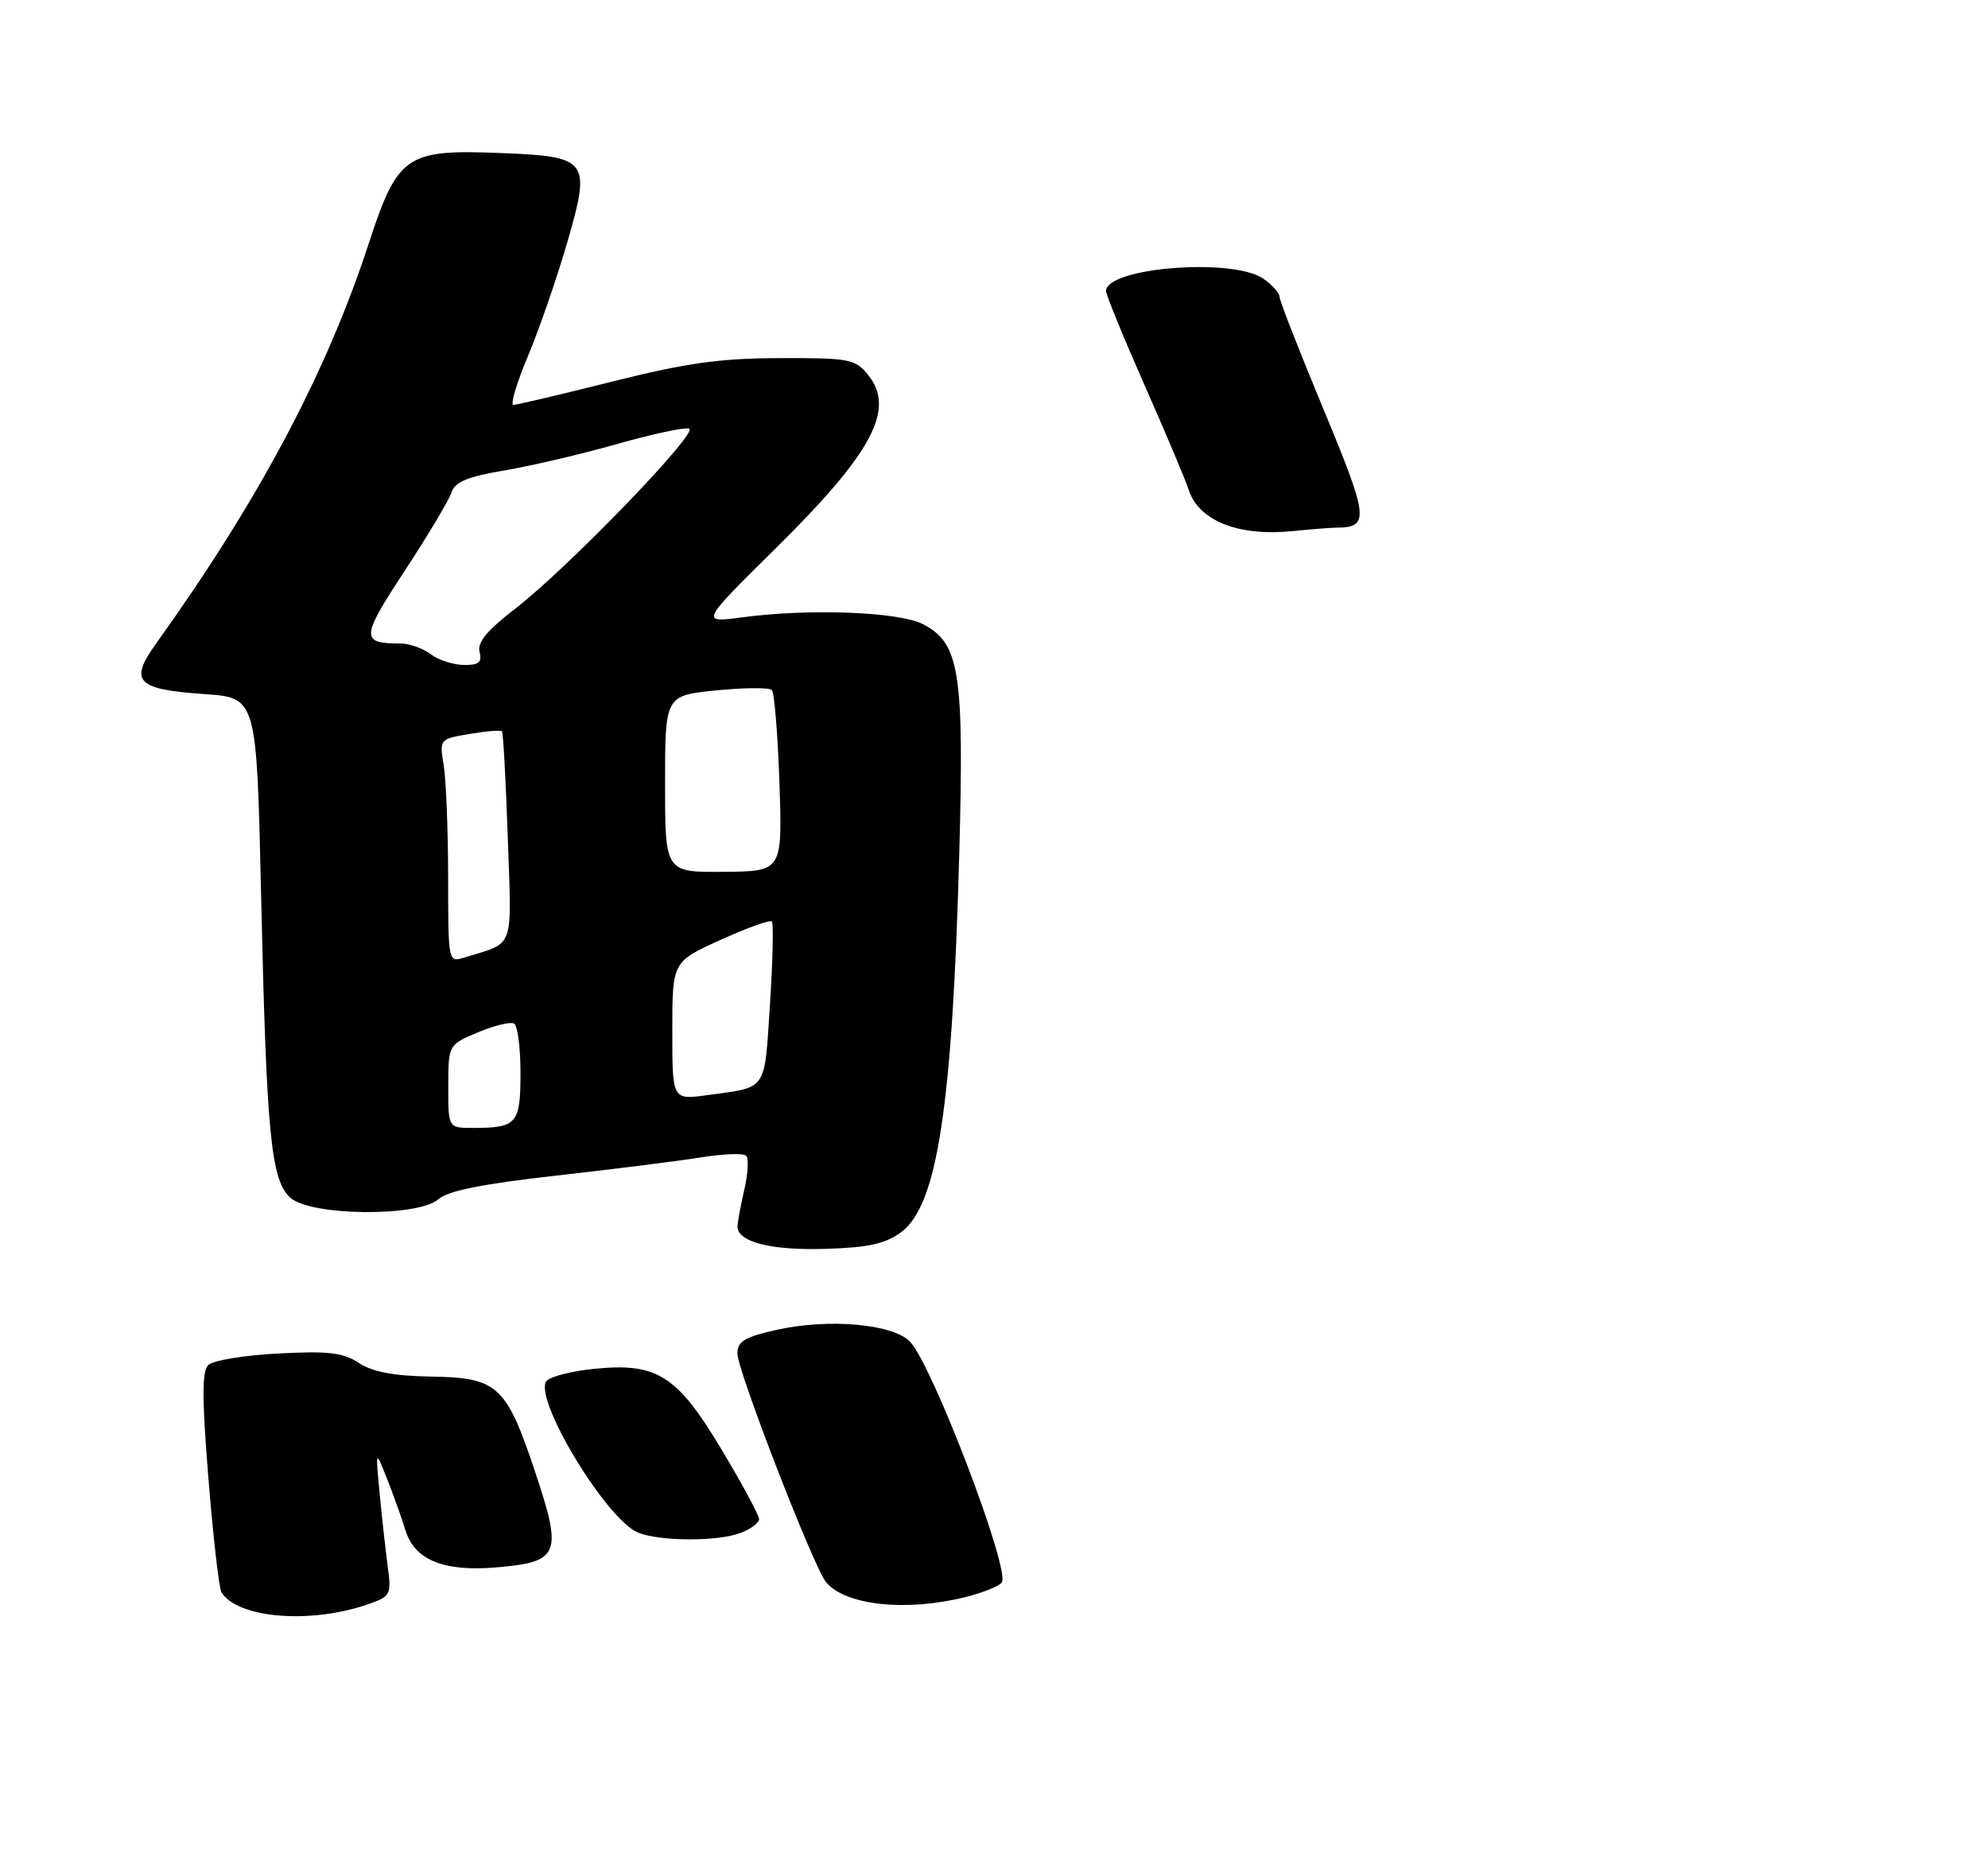 <?xml version="1.0" encoding="UTF-8" standalone="no"?>
<!DOCTYPE svg PUBLIC "-//W3C//DTD SVG 1.1//EN" "http://www.w3.org/Graphics/SVG/1.1/DTD/svg11.dtd" >
<svg xmlns="http://www.w3.org/2000/svg" xmlns:xlink="http://www.w3.org/1999/xlink" version="1.1" viewBox="0 0 275 259">
 <g >
 <path fill="currentColor"
d=" M 50.91 221.88 C 54.05 220.79 54.16 220.56 53.63 216.62 C 53.33 214.35 52.82 209.80 52.51 206.50 C 51.94 200.50 51.94 200.50 53.53 204.50 C 54.40 206.70 55.55 209.91 56.08 211.63 C 57.32 215.73 61.33 217.39 68.56 216.79 C 77.40 216.05 77.84 215.02 74.07 203.71 C 70.04 191.60 68.87 190.53 59.57 190.39 C 54.51 190.31 51.55 189.75 49.66 188.52 C 47.46 187.07 45.43 186.83 38.46 187.20 C 33.78 187.44 29.44 188.16 28.80 188.80 C 27.93 189.67 27.94 193.53 28.84 204.59 C 29.49 212.65 30.30 219.68 30.63 220.22 C 32.86 223.83 42.96 224.65 50.91 221.88 Z  M 133.57 220.88 C 136.03 220.26 138.28 219.35 138.59 218.85 C 139.73 217.01 129.03 188.93 125.91 185.59 C 123.59 183.11 114.64 182.31 107.38 183.94 C 103.03 184.91 102.00 185.53 102.00 187.18 C 102.00 189.54 112.55 216.76 114.27 218.83 C 116.94 222.04 125.39 222.94 133.57 220.88 Z  M 102.43 212.02 C 103.85 211.49 105.00 210.62 105.00 210.10 C 105.00 209.58 102.66 205.23 99.79 200.44 C 93.66 190.19 90.86 188.42 82.11 189.33 C 79.14 189.63 76.24 190.36 75.65 190.95 C 73.54 193.06 83.83 210.19 88.29 211.98 C 91.30 213.19 99.30 213.22 102.43 212.02 Z  M 124.68 170.40 C 129.65 166.71 131.74 153.09 132.69 118.22 C 133.38 92.93 132.76 88.96 127.68 86.33 C 124.35 84.61 111.97 84.14 102.68 85.38 C 96.85 86.16 96.85 86.16 107.31 75.83 C 120.71 62.60 123.91 56.58 120.08 51.85 C 118.30 49.65 117.50 49.50 107.84 49.53 C 99.59 49.55 94.91 50.21 84.67 52.78 C 77.62 54.55 71.47 56.00 71.02 56.00 C 70.57 56.00 71.47 52.96 73.03 49.25 C 74.59 45.54 77.03 38.48 78.46 33.56 C 81.78 22.07 81.46 21.64 69.10 21.16 C 56.16 20.65 55.00 21.46 50.99 33.73 C 45.14 51.62 35.77 69.24 21.59 89.01 C 17.82 94.27 18.85 95.34 28.30 96.00 C 35.50 96.50 35.50 96.50 36.11 123.50 C 36.86 156.95 37.46 163.20 40.17 165.66 C 42.98 168.19 57.84 168.34 60.65 165.86 C 61.95 164.70 66.79 163.73 77.00 162.59 C 84.98 161.69 93.98 160.56 97.00 160.07 C 100.03 159.58 102.82 159.48 103.20 159.84 C 103.59 160.20 103.48 162.30 102.97 164.50 C 102.46 166.70 102.04 168.99 102.02 169.60 C 101.98 171.77 106.62 172.96 114.18 172.73 C 120.16 172.54 122.49 172.03 124.68 170.40 Z  M 184.89 72.98 C 189.48 72.94 189.33 71.65 183.09 56.63 C 179.74 48.58 177.00 41.57 177.00 41.05 C 177.00 40.54 176.00 39.41 174.78 38.56 C 170.58 35.61 153.00 36.99 153.00 40.26 C 153.00 40.78 155.41 46.67 158.36 53.35 C 161.31 60.03 164.03 66.47 164.40 67.66 C 165.77 72.02 171.28 74.23 178.89 73.45 C 181.30 73.20 184.00 72.99 184.89 72.98 Z  M 62.01 150.25 C 62.02 144.50 62.02 144.50 66.14 142.77 C 68.40 141.82 70.65 141.28 71.13 141.58 C 71.61 141.88 72.00 144.97 72.00 148.45 C 72.00 155.43 71.50 156.00 65.42 156.00 C 62.00 156.00 62.00 156.00 62.01 150.25 Z  M 93.00 142.57 C 93.00 133.02 93.00 133.02 99.66 130.00 C 103.32 128.34 106.52 127.19 106.77 127.44 C 107.02 127.69 106.90 132.85 106.51 138.91 C 105.71 151.09 106.24 150.32 97.75 151.48 C 93.00 152.12 93.00 152.12 93.00 142.57 Z  M 61.99 121.32 C 61.98 114.82 61.71 107.86 61.38 105.86 C 60.78 102.23 60.79 102.21 64.95 101.51 C 67.25 101.12 69.27 100.96 69.44 101.15 C 69.61 101.34 69.97 107.95 70.24 115.83 C 70.78 131.66 71.30 130.24 64.25 132.43 C 62.00 133.13 62.00 133.11 61.99 121.32 Z  M 92.00 108.42 C 92.00 96.20 92.00 96.20 99.06 95.49 C 102.94 95.10 106.41 95.08 106.77 95.43 C 107.12 95.79 107.59 101.58 107.82 108.29 C 108.23 120.51 108.23 120.51 100.11 120.58 C 92.00 120.65 92.00 120.65 92.00 108.42 Z  M 59.56 90.47 C 58.49 89.66 56.62 89.00 55.39 89.00 C 49.85 89.00 49.90 88.21 56.01 78.91 C 59.23 73.99 62.14 69.12 62.47 68.08 C 62.93 66.65 64.69 65.92 69.79 65.06 C 73.48 64.44 80.48 62.80 85.36 61.41 C 90.23 60.03 94.71 59.07 95.33 59.28 C 96.73 59.74 78.59 78.53 71.30 84.16 C 67.39 87.17 65.99 88.86 66.34 90.18 C 66.71 91.61 66.24 91.99 64.16 91.97 C 62.70 91.95 60.63 91.28 59.56 90.47 Z "/>
</g>
</svg>